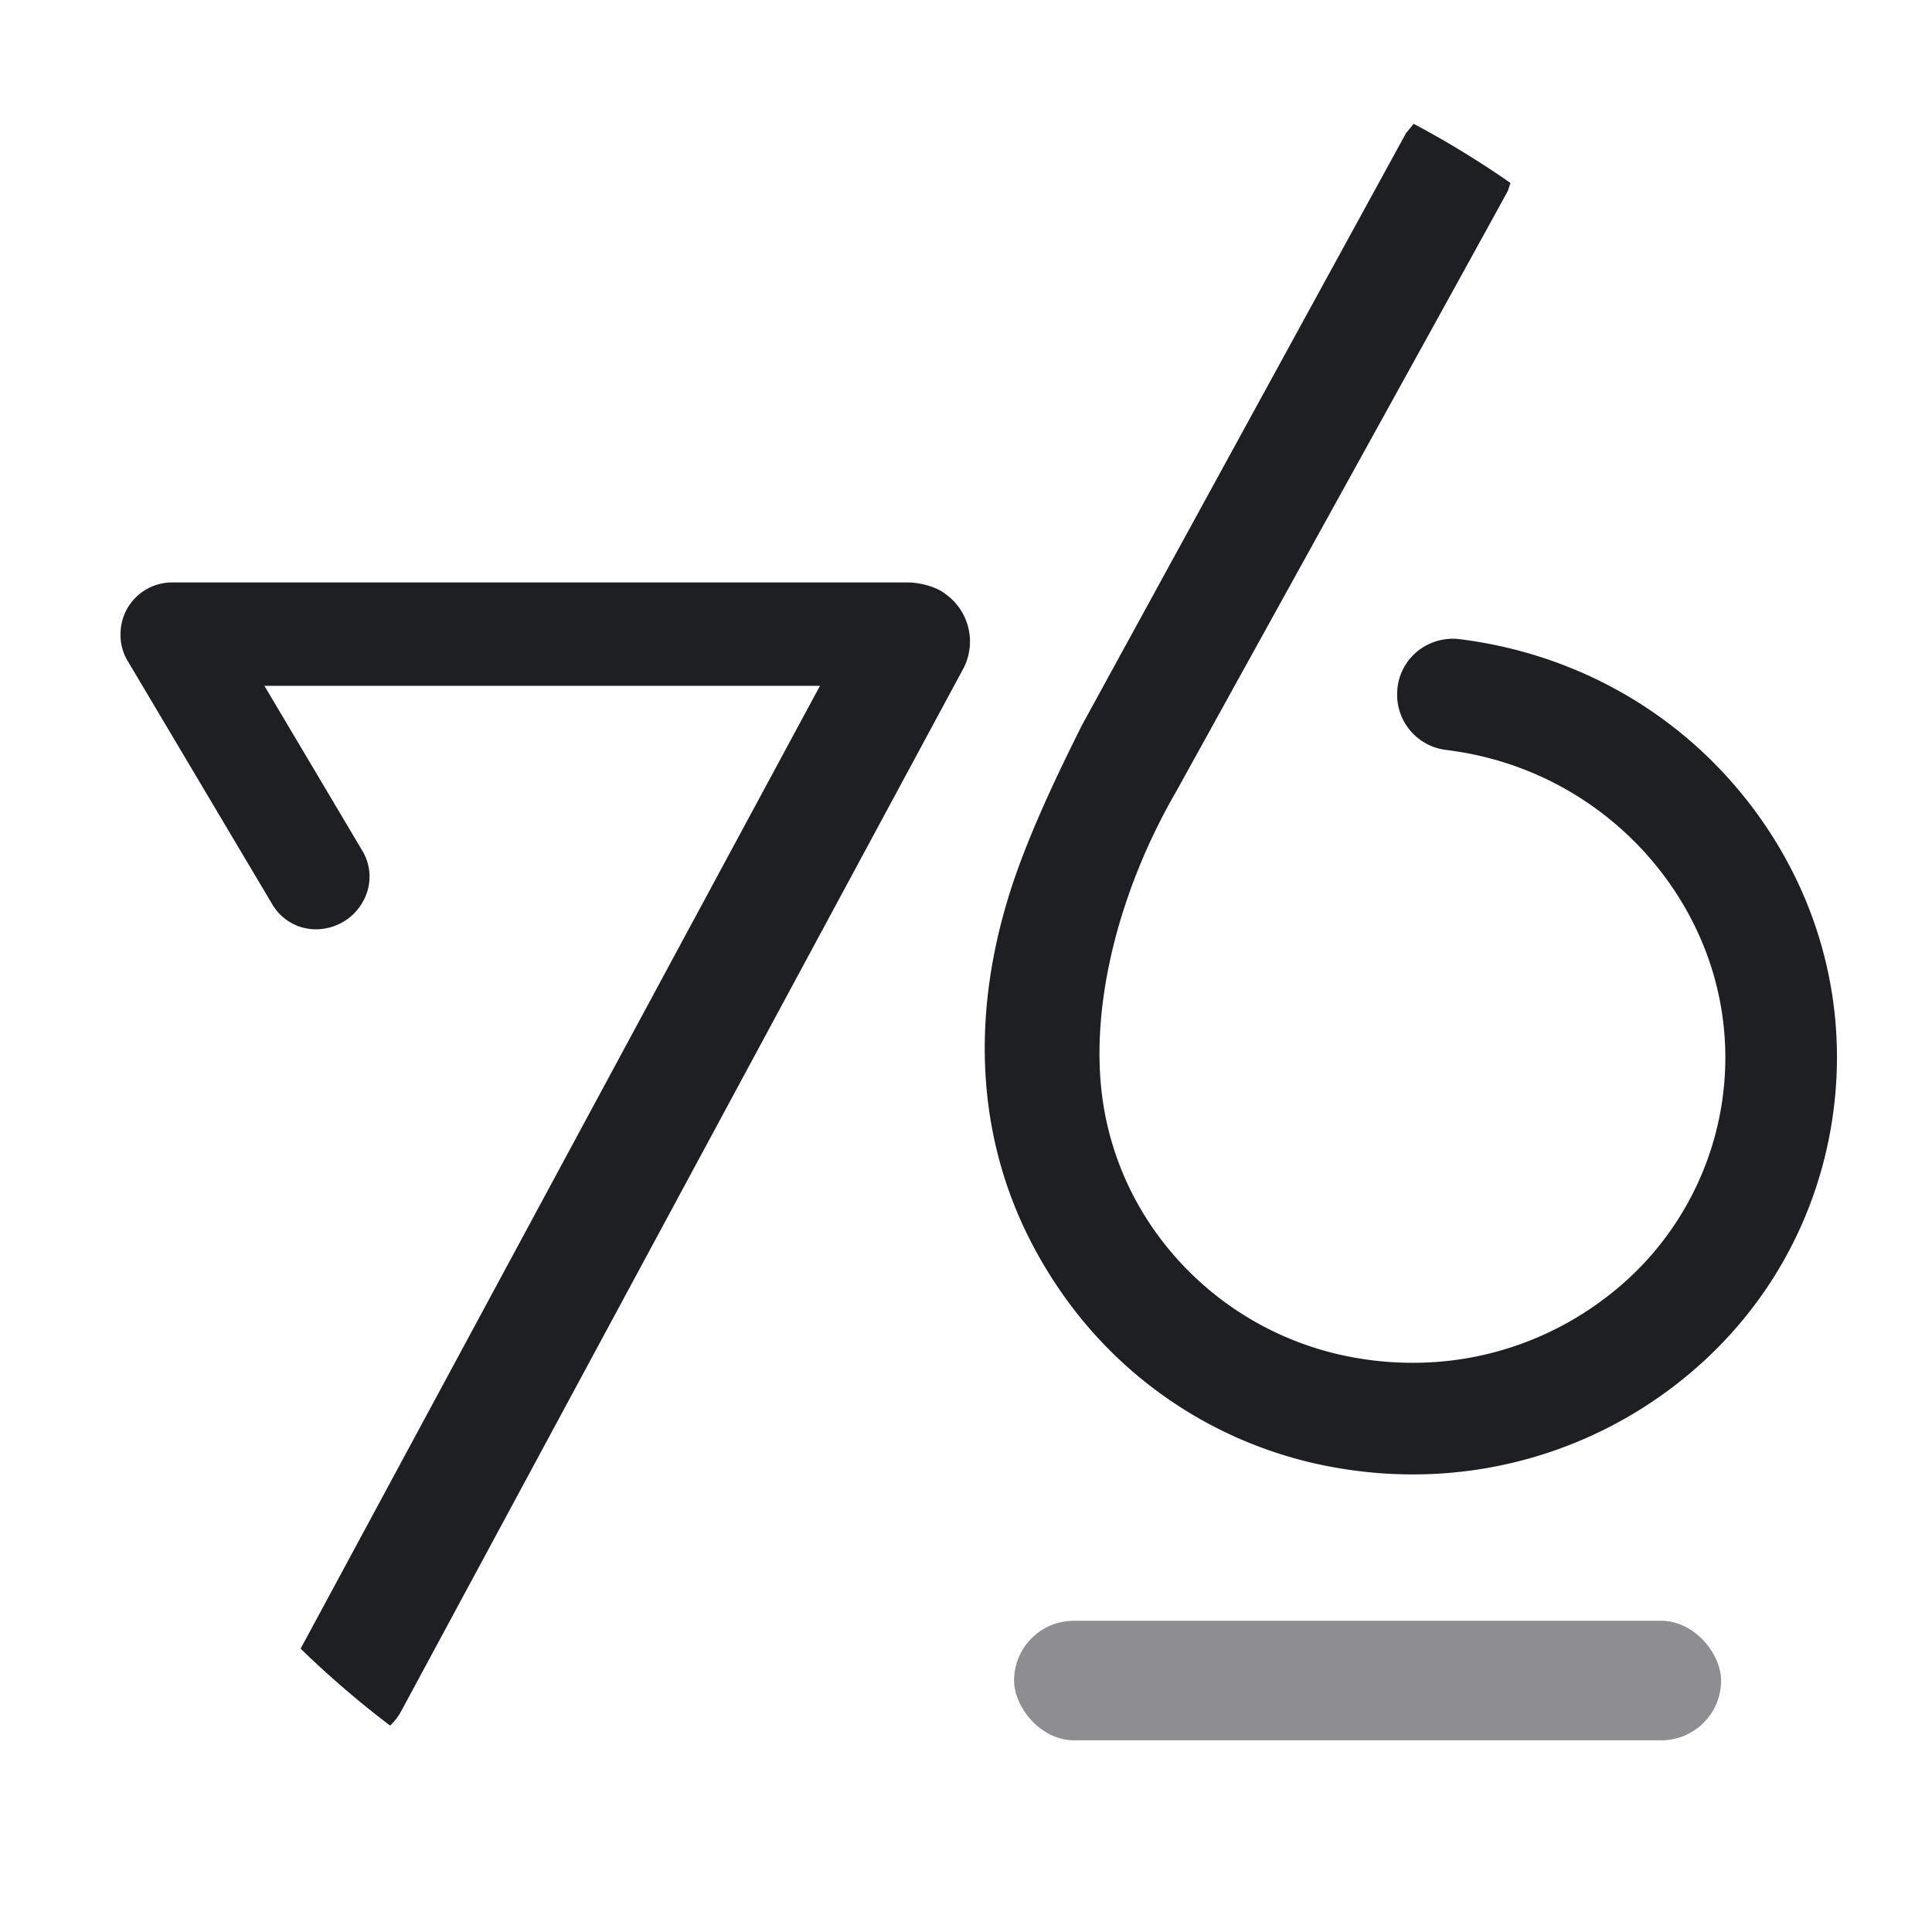 <?xml version="1.0" encoding="UTF-8" standalone="no"?>
<svg
   viewBox="0 0 1008.101 1008.101"
   version="1.1"
   id="svg17"
   sodipodi:docname="system76.svg"
   inkscape:version="1.2.2 (b0a8486541, 2022-12-01)"
   xml:space="preserve"
   xmlns:inkscape="http://www.inkscape.org/namespaces/inkscape"
   xmlns:sodipodi="http://sodipodi.sourceforge.net/DTD/sodipodi-0.dtd"
   xmlns="http://www.w3.org/2000/svg"
   xmlns:svg="http://www.w3.org/2000/svg"><sodipodi:namedview
     id="namedview19"
     pagecolor="#505050"
     bordercolor="#ffffff"
     borderopacity="1"
     inkscape:showpageshadow="0"
     inkscape:pageopacity="0"
     inkscape:pagecheckerboard="1"
     inkscape:deskcolor="#505050"
     showgrid="false"
     inkscape:zoom="0.77571592"
     inkscape:cx="461.50916"
     inkscape:cy="545.30272"
     inkscape:window-width="1344"
     inkscape:window-height="1011"
     inkscape:window-x="26"
     inkscape:window-y="23"
     inkscape:window-maximized="0"
     inkscape:current-layer="secondary" /><defs
     id="defs4"><style
       id="style2">.cls-1{fill:#585048;}.cls-2{fill:#fff;}.cls-3{fill:#faa41a;}</style></defs><g
     id="secondary"
     style="fill:#000000"><path
       class="cls-2"
       d="M502.525,349.1a30.418,30.418,0,0,0-9.1-39.083l-.41-.3c-4.235-3.341-12.571-5.8-19.5-5.8H89.538a26.888,26.888,0,0,0-26.627,26.04l-.024,1.1a26.276,26.276,0,0,0,3.968,14.206l75.619,127.273a26.367,26.367,0,0,0,22.562,12.358,28.074,28.074,0,0,0,26.983-21.028,26.221,26.221,0,0,0-3.168-20.311l-50.885-85.7H427.852L156.864,860.259a501.141,501.141,0,0,0,46.711,40.153,30.389,30.389,0,0,0,5.773-7.563Z"
       id="path10"
       style="fill:#1e1f22;fill-opacity:1" /><rect
       style="fill:#1e1f22;fill-opacity:0.5;stroke-width:23.656"
       id="rect354"
       width="368.921"
       height="62.368"
       x="529.134"
       y="845.705"
       ry="31.184" /><path
       class="cls-2"
       d="M771.494,334.953c-3.337-.559-6.715-1.053-10.04-1.465a29.256,29.256,0,0,0-22.777,7.139,28.646,28.646,0,0,0-9.643,20.878A28.992,28.992,0,0,0,754.513,391.3c2.47.308,4.934.667,7.327,1.07a166.542,166.542,0,0,1,107.178,65.578c25.851,35.116,36.169,77.73,29.056,120A157.311,157.311,0,0,1,836.641,678.01a165.165,165.165,0,0,1-99.754,33.08c-4.971,0-10-.222-14.959-.664-4.456-.394-8.938-.97-13.326-1.716a162.391,162.391,0,0,1-105.81-66.1,156.61,156.61,0,0,1-27.247-67.4c-7.23-47.815,7.116-108.59,38.38-162.578.218-.4,5.337-9.661,13.646-24.684,37.2-67.263,149.554-270.414,159.223-288.384l1.354-4.086a493.769,493.769,0,0,0-50.494-30.867l-4,4.834L564.492,378.513c-10.8,21.628-22.183,45.224-31.436,69.617-26.99,71.121-25.536,139.758,4.206,198.492a231.592,231.592,0,0,0,17.667,29.286A219.986,219.986,0,0,0,698.946,766.13c6.009,1.015,12.081,1.795,18.054,2.324,6.573.58,13.271.875,19.909.875h.022a223.743,223.743,0,0,0,128.1-39.923c48.622-33.721,80.748-84.08,90.461-141.795s-4.165-115.821-39.076-163.6C881.667,376.458,830.2,344.831,771.494,334.953Z"
       id="path12"
       style="fill:#1e1f22;fill-opacity:1" /></g></svg>
